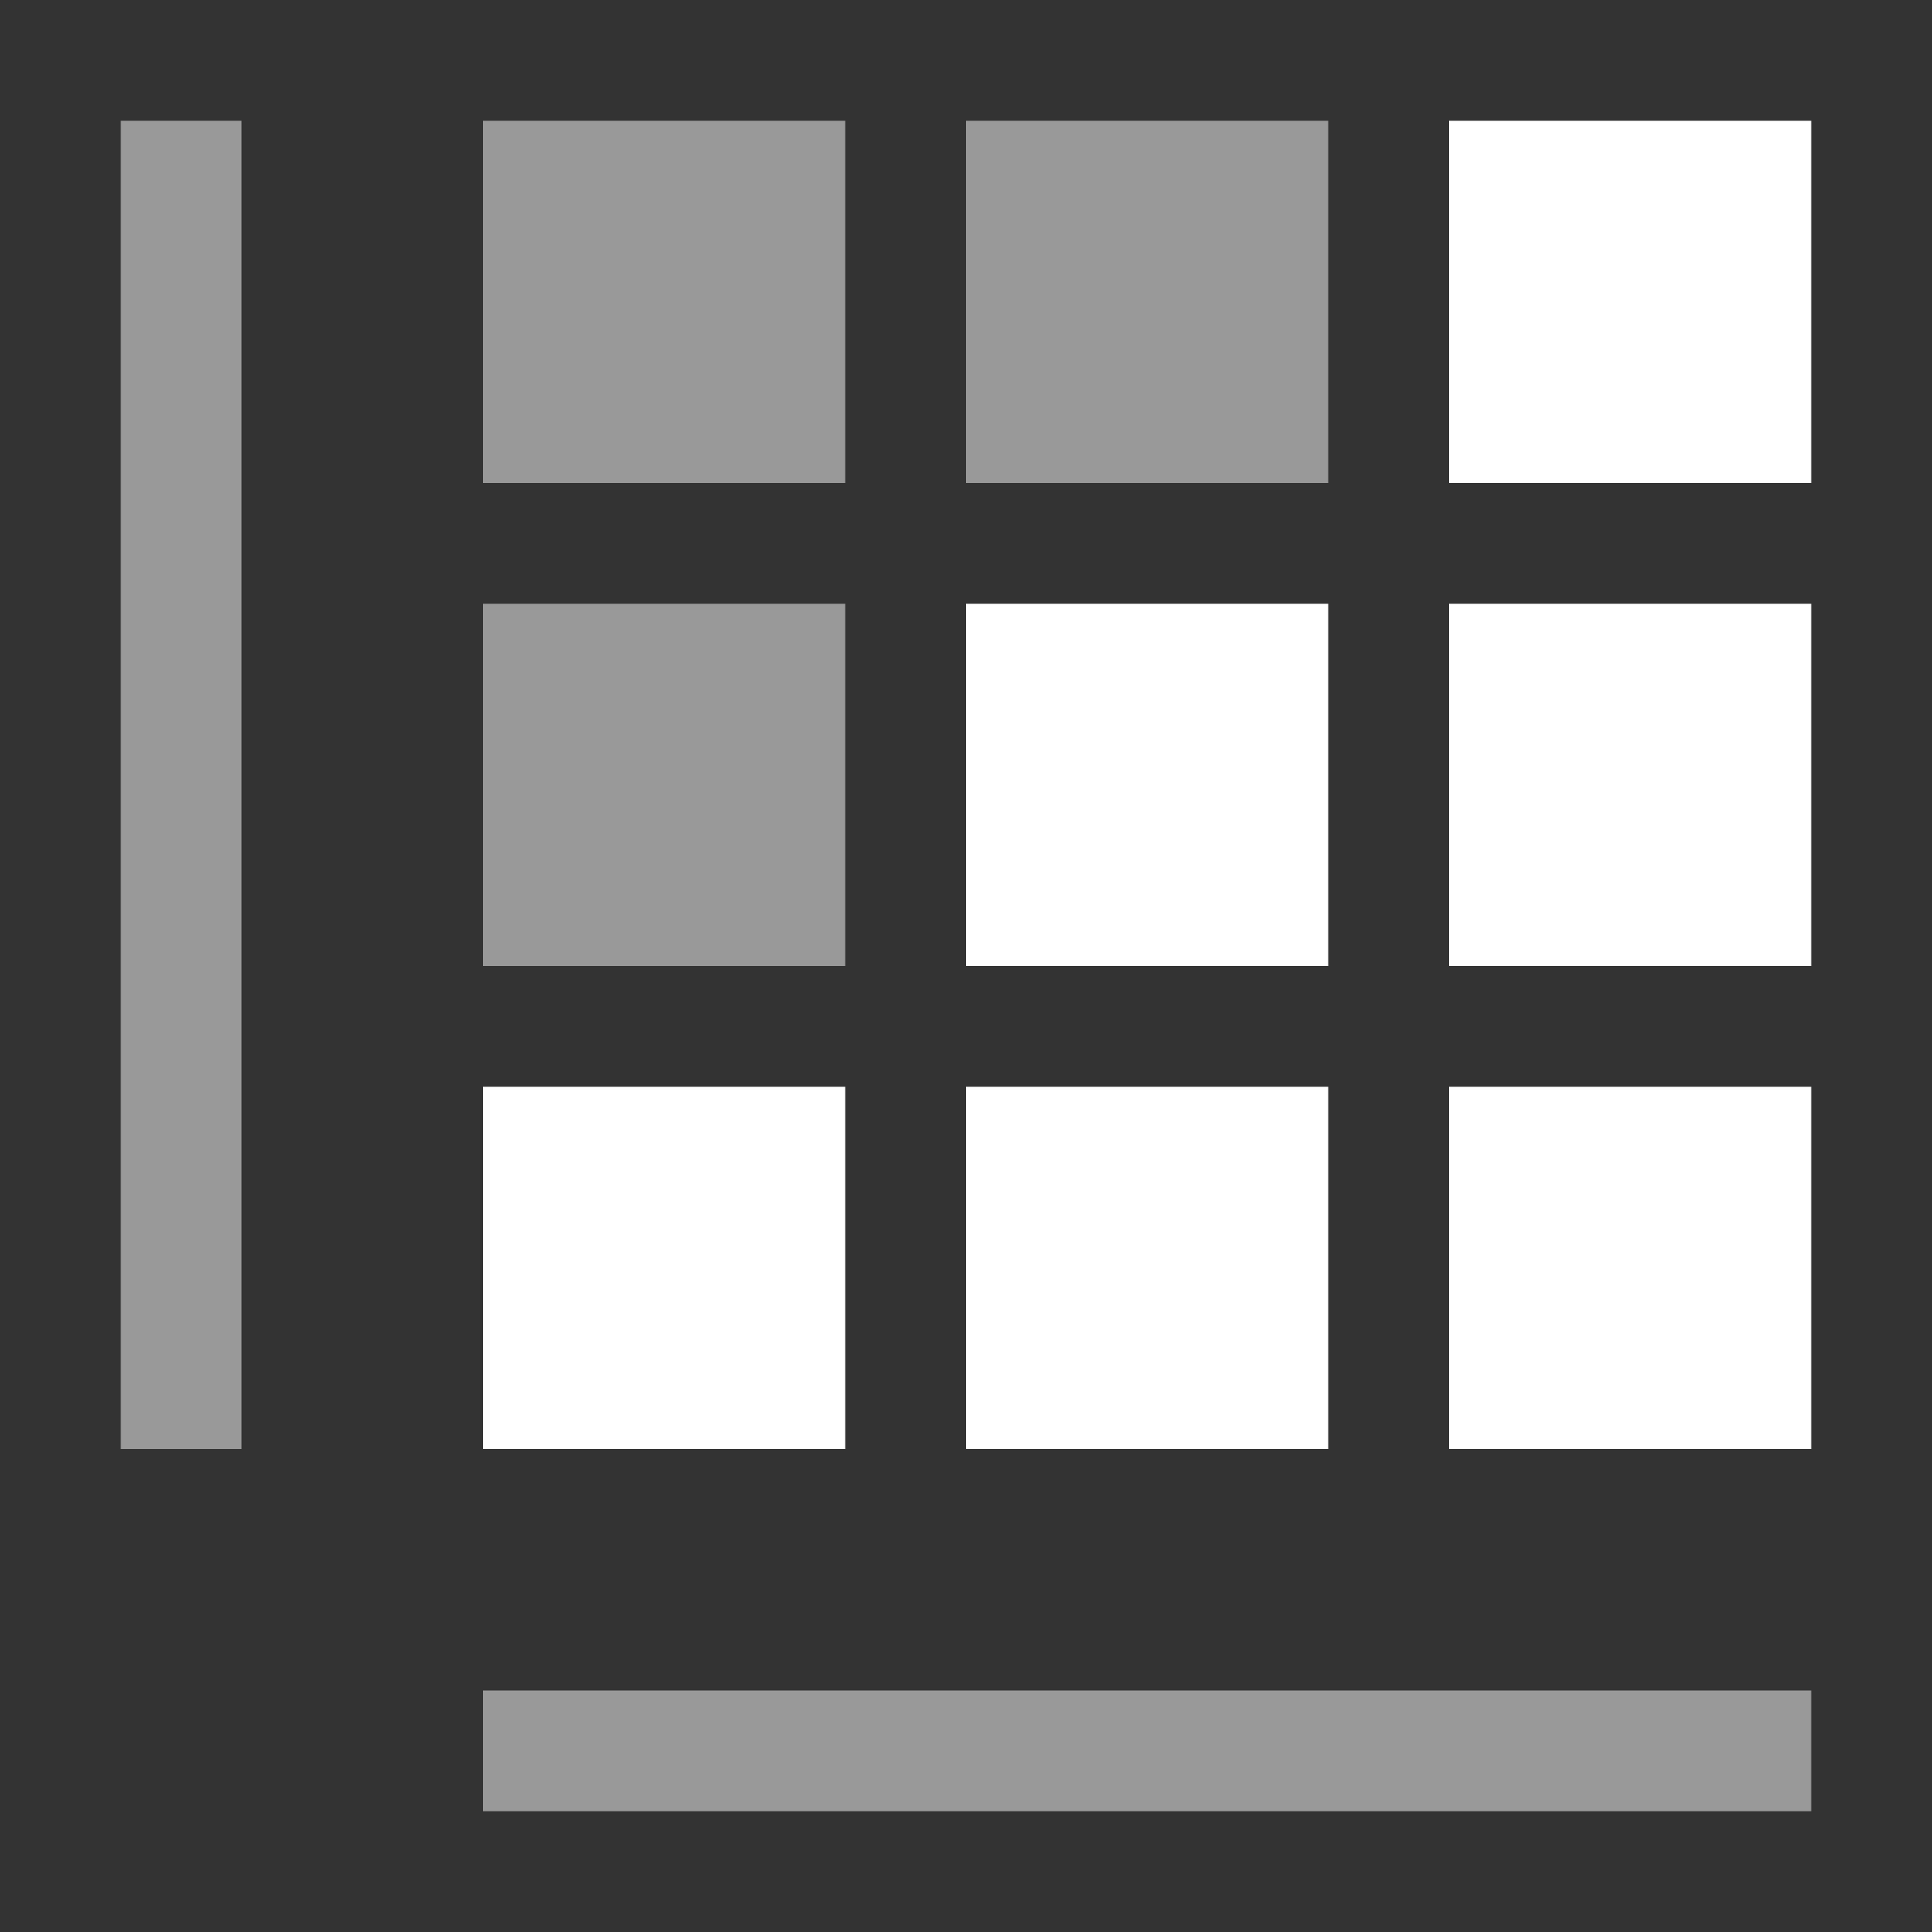<svg width="16" height="16" viewBox="0 0 16 16" fill="none" xmlns="http://www.w3.org/2000/svg">
<rect x="0" y="0" width="16" height="16" fill="#333333" stroke="none"/>
<path opacity="0.5" d="M2 1H1V12H2V1Z" fill="white"/>
<path opacity="0.5" d="M15 15V14H4V15H15Z" fill="white"/>
<path d="M7 9H4V12H7V9Z" fill="white"/>
<path d="M11 5H8V8H11V5Z" fill="white"/>
<path d="M15 1H12V4H15V1Z" fill="white"/>
<path opacity="0.5" d="M11 1H8V4H11V1Z" fill="white"/>
<path opacity="0.5" d="M7 1H4V4H7V1Z" fill="white"/>
<path opacity="0.5" d="M7 5H4V8H7V5Z" fill="white"/>
<path d="M15 5H12V8H15V5Z" fill="white"/>
<path d="M15 9H12V12H15V9Z" fill="white"/>
<path d="M11 9H8V12H11V9Z" fill="white"/>
</svg>
